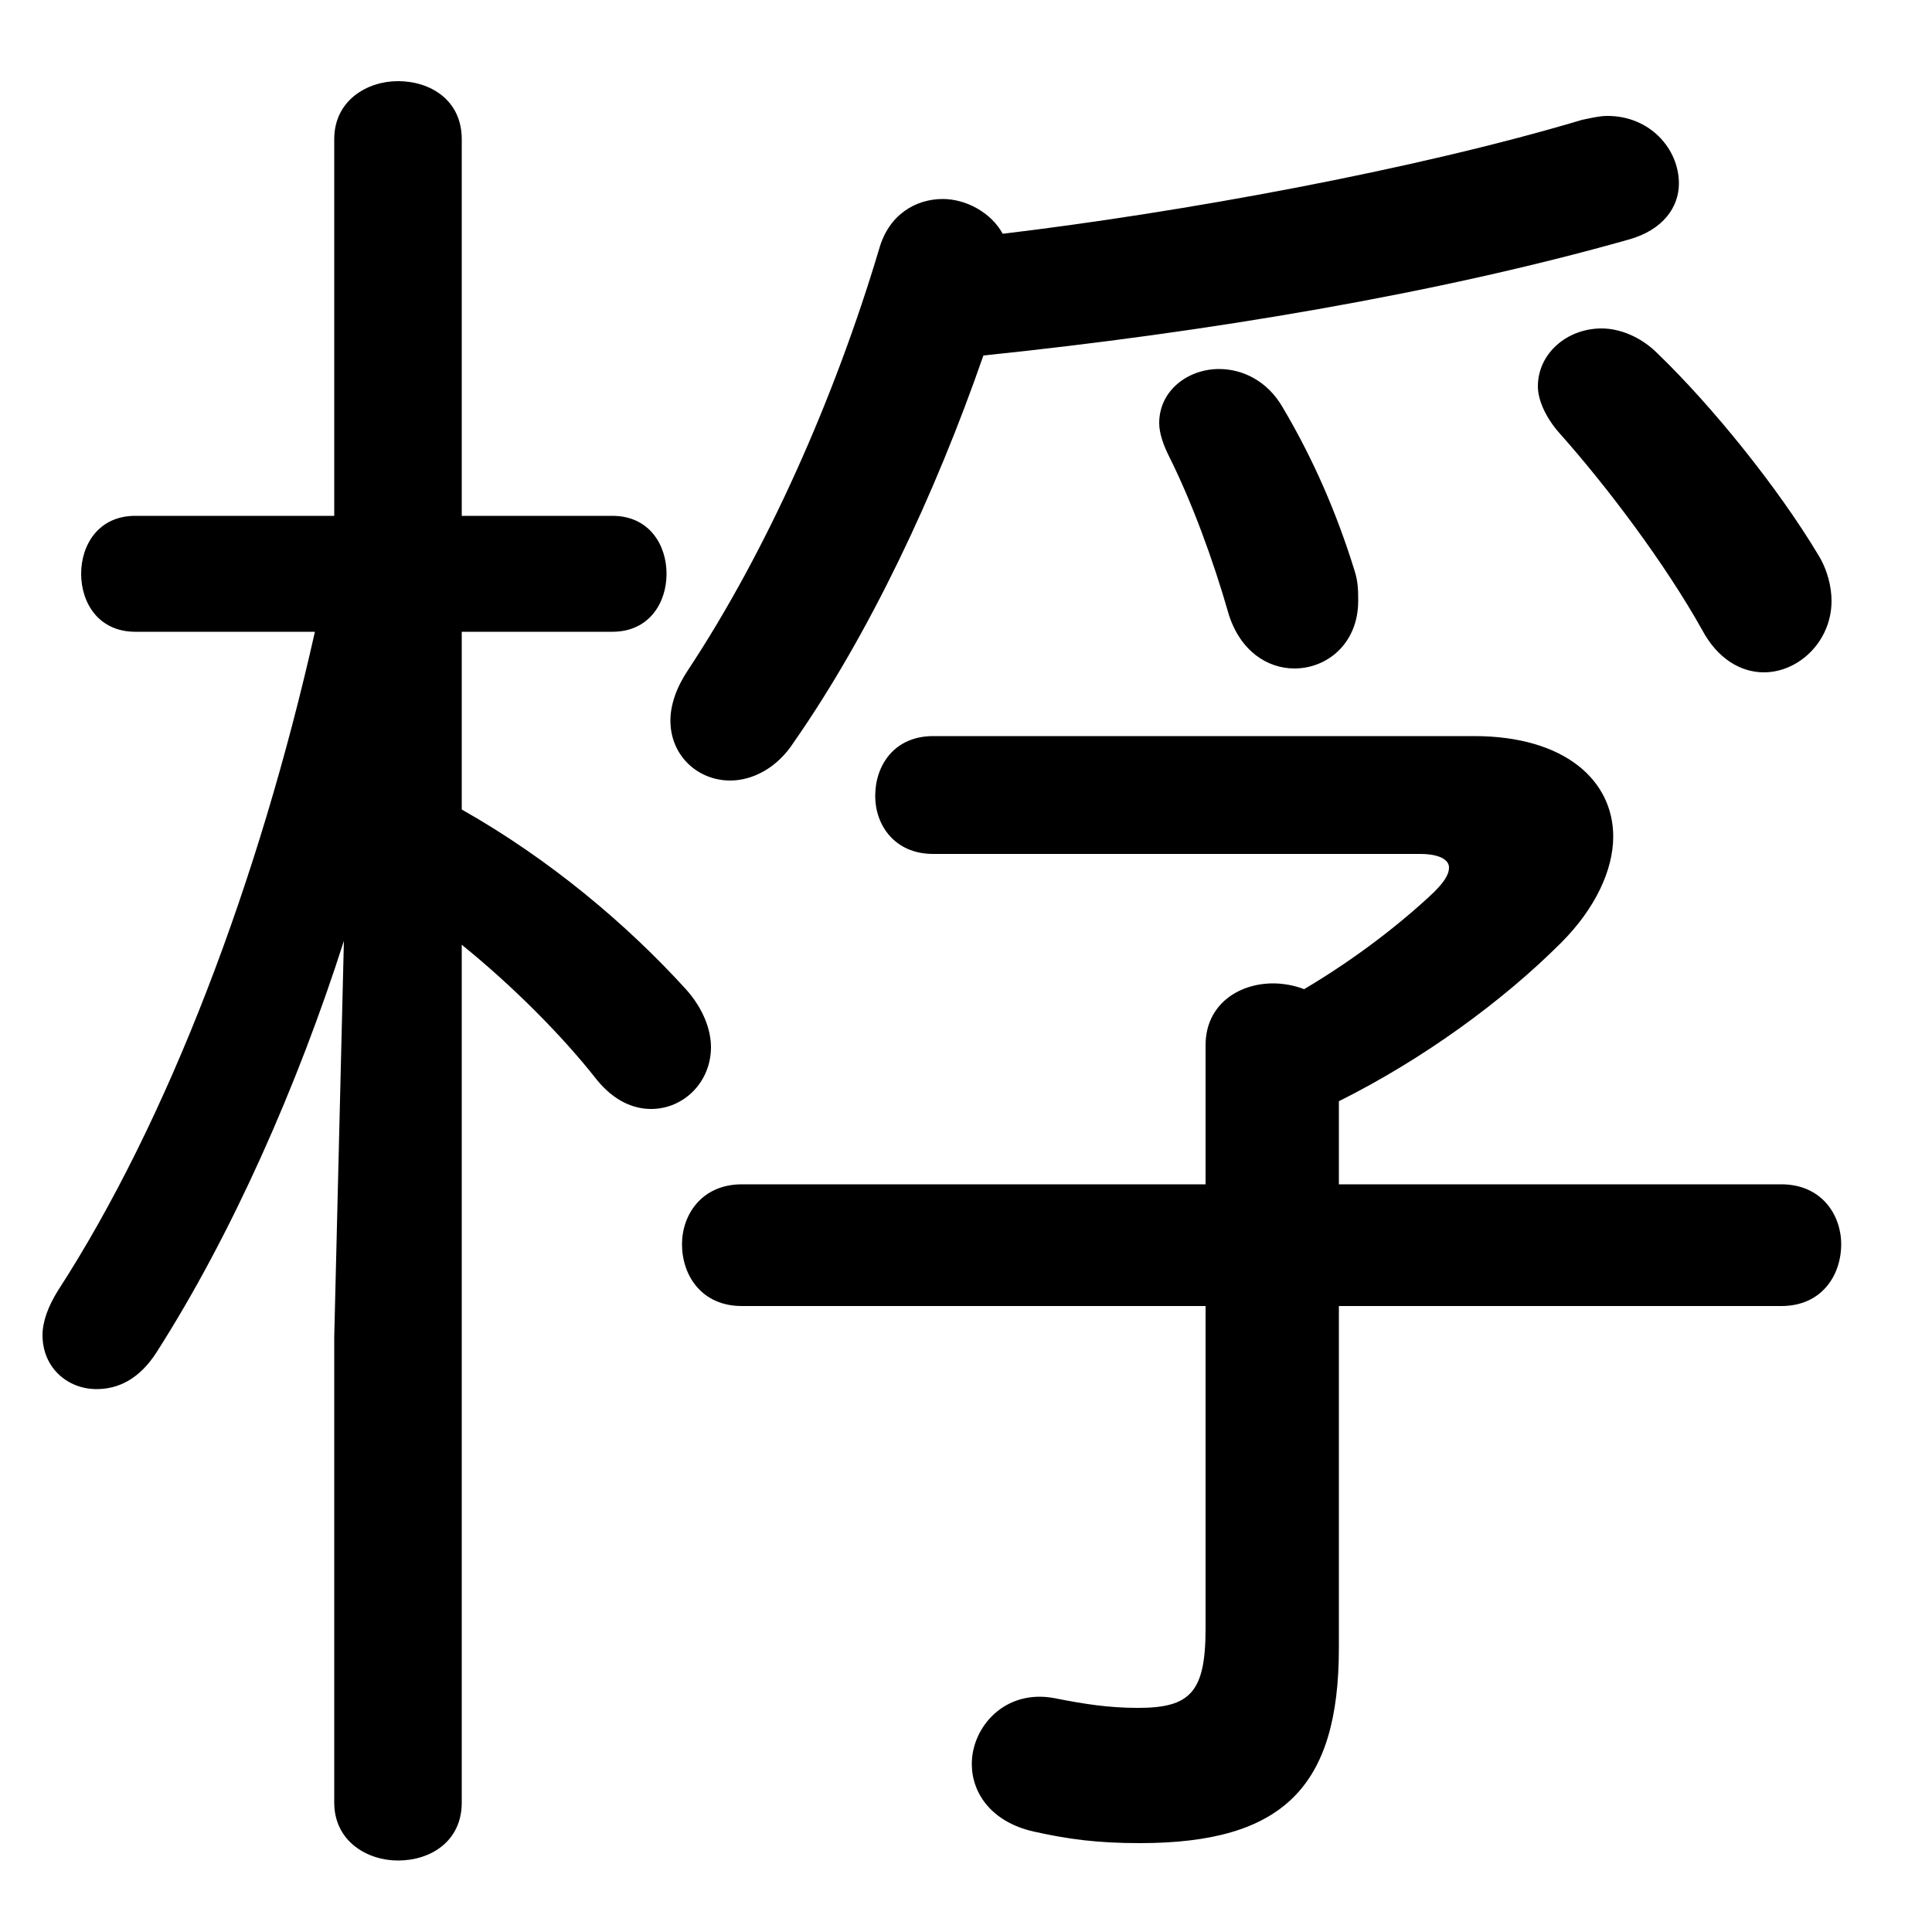 <svg xmlns="http://www.w3.org/2000/svg" viewBox="0 -44.0 50.0 50.0">
    <rect x="0" y="-44.0" width="50.0" height="50.0" fill="#808080" stroke="none"/>
    <g transform="scale(1, -1)">
        <!-- ボディの枠 -->
        <rect x="0" y="-6.0" width="50.0" height="50.0"
            stroke="white" fill="white"/>
        <!-- グリフ座標系の原点 -->
        <circle cx="0" cy="0" r="5" fill="white"/>
        <!-- グリフのアウトライン -->
        <g style="fill:black;stroke:#000000;stroke-width:0;stroke-linecap:round;stroke-linejoin:round;">
        <path d="M 8.15 27.65 C 6.7 21.2 4.35 15.0 1.5 10.6 C 1.25 10.2 1.1 9.8 1.1 9.45 C 1.1 8.6 1.75 8.05 2.5 8.05 C 3.05 8.05 3.6 8.3 4.05 9.0 C 6.0 12.05 7.7 15.9 8.9 19.65 L 8.65 9.4 L 8.65 -2.65 C 8.65 -3.65 9.5 -4.15 10.3 -4.15 C 11.15 -4.15 11.95 -3.65 11.95 -2.65 L 11.95 19.55 C 13.25 18.5 14.55 17.2 15.45 16.05 C 15.9 15.5 16.4 15.3 16.85 15.3 C 17.7 15.3 18.4 16.0 18.4 16.9 C 18.4 17.35 18.2 17.9 17.75 18.4 C 16.25 20.05 14.25 21.75 11.95 23.05 L 11.95 27.65 L 15.85 27.65 C 16.8 27.65 17.25 28.4 17.25 29.15 C 17.25 29.9 16.8 30.65 15.85 30.65 L 11.95 30.65 L 11.95 40.4 C 11.95 41.4 11.15 41.9 10.3 41.9 C 9.5 41.9 8.65 41.4 8.65 40.4 L 8.65 30.65 L 3.5 30.65 C 2.55 30.65 2.1 29.9 2.1 29.15 C 2.1 28.4 2.55 27.65 3.5 27.65 Z M 25.45 34.8 C 31.25 35.4 37.2 36.4 42.15 37.8 C 43.05 38.05 43.45 38.65 43.45 39.25 C 43.45 40.15 42.7 41.0 41.6 41.0 C 41.4 41.0 41.2 40.95 40.95 40.9 C 36.6 39.6 30.55 38.5 25.95 37.95 C 25.65 38.5 25.0 38.85 24.4 38.85 C 23.7 38.85 23.0 38.45 22.75 37.55 C 21.6 33.7 19.85 29.75 17.8 26.65 C 17.5 26.2 17.35 25.75 17.35 25.35 C 17.35 24.45 18.05 23.8 18.9 23.8 C 19.45 23.8 20.1 24.1 20.55 24.8 C 22.5 27.6 24.2 31.2 25.45 34.8 Z M 34.65 15.5 C 36.85 16.6 38.9 18.1 40.4 19.6 C 41.3 20.5 41.75 21.5 41.75 22.35 C 41.75 23.8 40.5 24.95 38.15 24.95 L 24.15 24.95 C 23.15 24.95 22.65 24.2 22.65 23.4 C 22.65 22.65 23.15 21.9 24.15 21.9 L 36.75 21.9 C 37.25 21.9 37.5 21.75 37.5 21.55 C 37.5 21.35 37.35 21.15 37.1 20.9 C 36.25 20.1 35.1 19.2 33.75 18.4 C 33.5 18.5 33.2 18.55 32.95 18.55 C 32.05 18.55 31.2 18.0 31.2 16.95 L 31.2 13.35 L 19.2 13.35 C 18.15 13.35 17.65 12.55 17.65 11.8 C 17.65 11.0 18.15 10.2 19.2 10.2 L 31.2 10.2 L 31.2 1.85 C 31.2 0.2 30.8 -0.2 29.45 -0.2 C 28.7 -0.2 28.05 -0.1 27.3 0.05 C 26.0 0.3 25.15 -0.7 25.15 -1.65 C 25.15 -2.4 25.65 -3.15 26.75 -3.4 C 27.65 -3.6 28.4 -3.7 29.5 -3.7 C 33.2 -3.7 34.65 -2.25 34.65 1.35 L 34.65 10.2 L 46.1 10.2 C 47.15 10.2 47.65 11.0 47.65 11.8 C 47.65 12.55 47.15 13.35 46.1 13.35 L 34.65 13.35 Z M 33.2 33.45 C 32.8 34.15 32.15 34.45 31.55 34.45 C 30.75 34.45 30.0 33.9 30.0 33.05 C 30.0 32.8 30.1 32.5 30.25 32.2 C 30.85 31.0 31.4 29.5 31.8 28.1 C 32.1 27.15 32.8 26.7 33.5 26.7 C 34.35 26.7 35.15 27.35 35.15 28.45 C 35.15 28.7 35.15 28.95 35.05 29.25 C 34.6 30.7 34.0 32.1 33.2 33.45 Z M 42.9 34.85 C 42.45 35.3 41.9 35.5 41.45 35.5 C 40.55 35.5 39.8 34.85 39.8 34.0 C 39.8 33.65 40.0 33.2 40.35 32.8 C 41.6 31.4 43.1 29.4 44.05 27.7 C 44.45 26.95 45.05 26.6 45.65 26.6 C 46.55 26.6 47.4 27.4 47.4 28.45 C 47.4 28.8 47.3 29.25 47.05 29.65 C 46.0 31.4 44.3 33.5 42.9 34.85 Z"/>
    </g>
    </g>
</svg>
